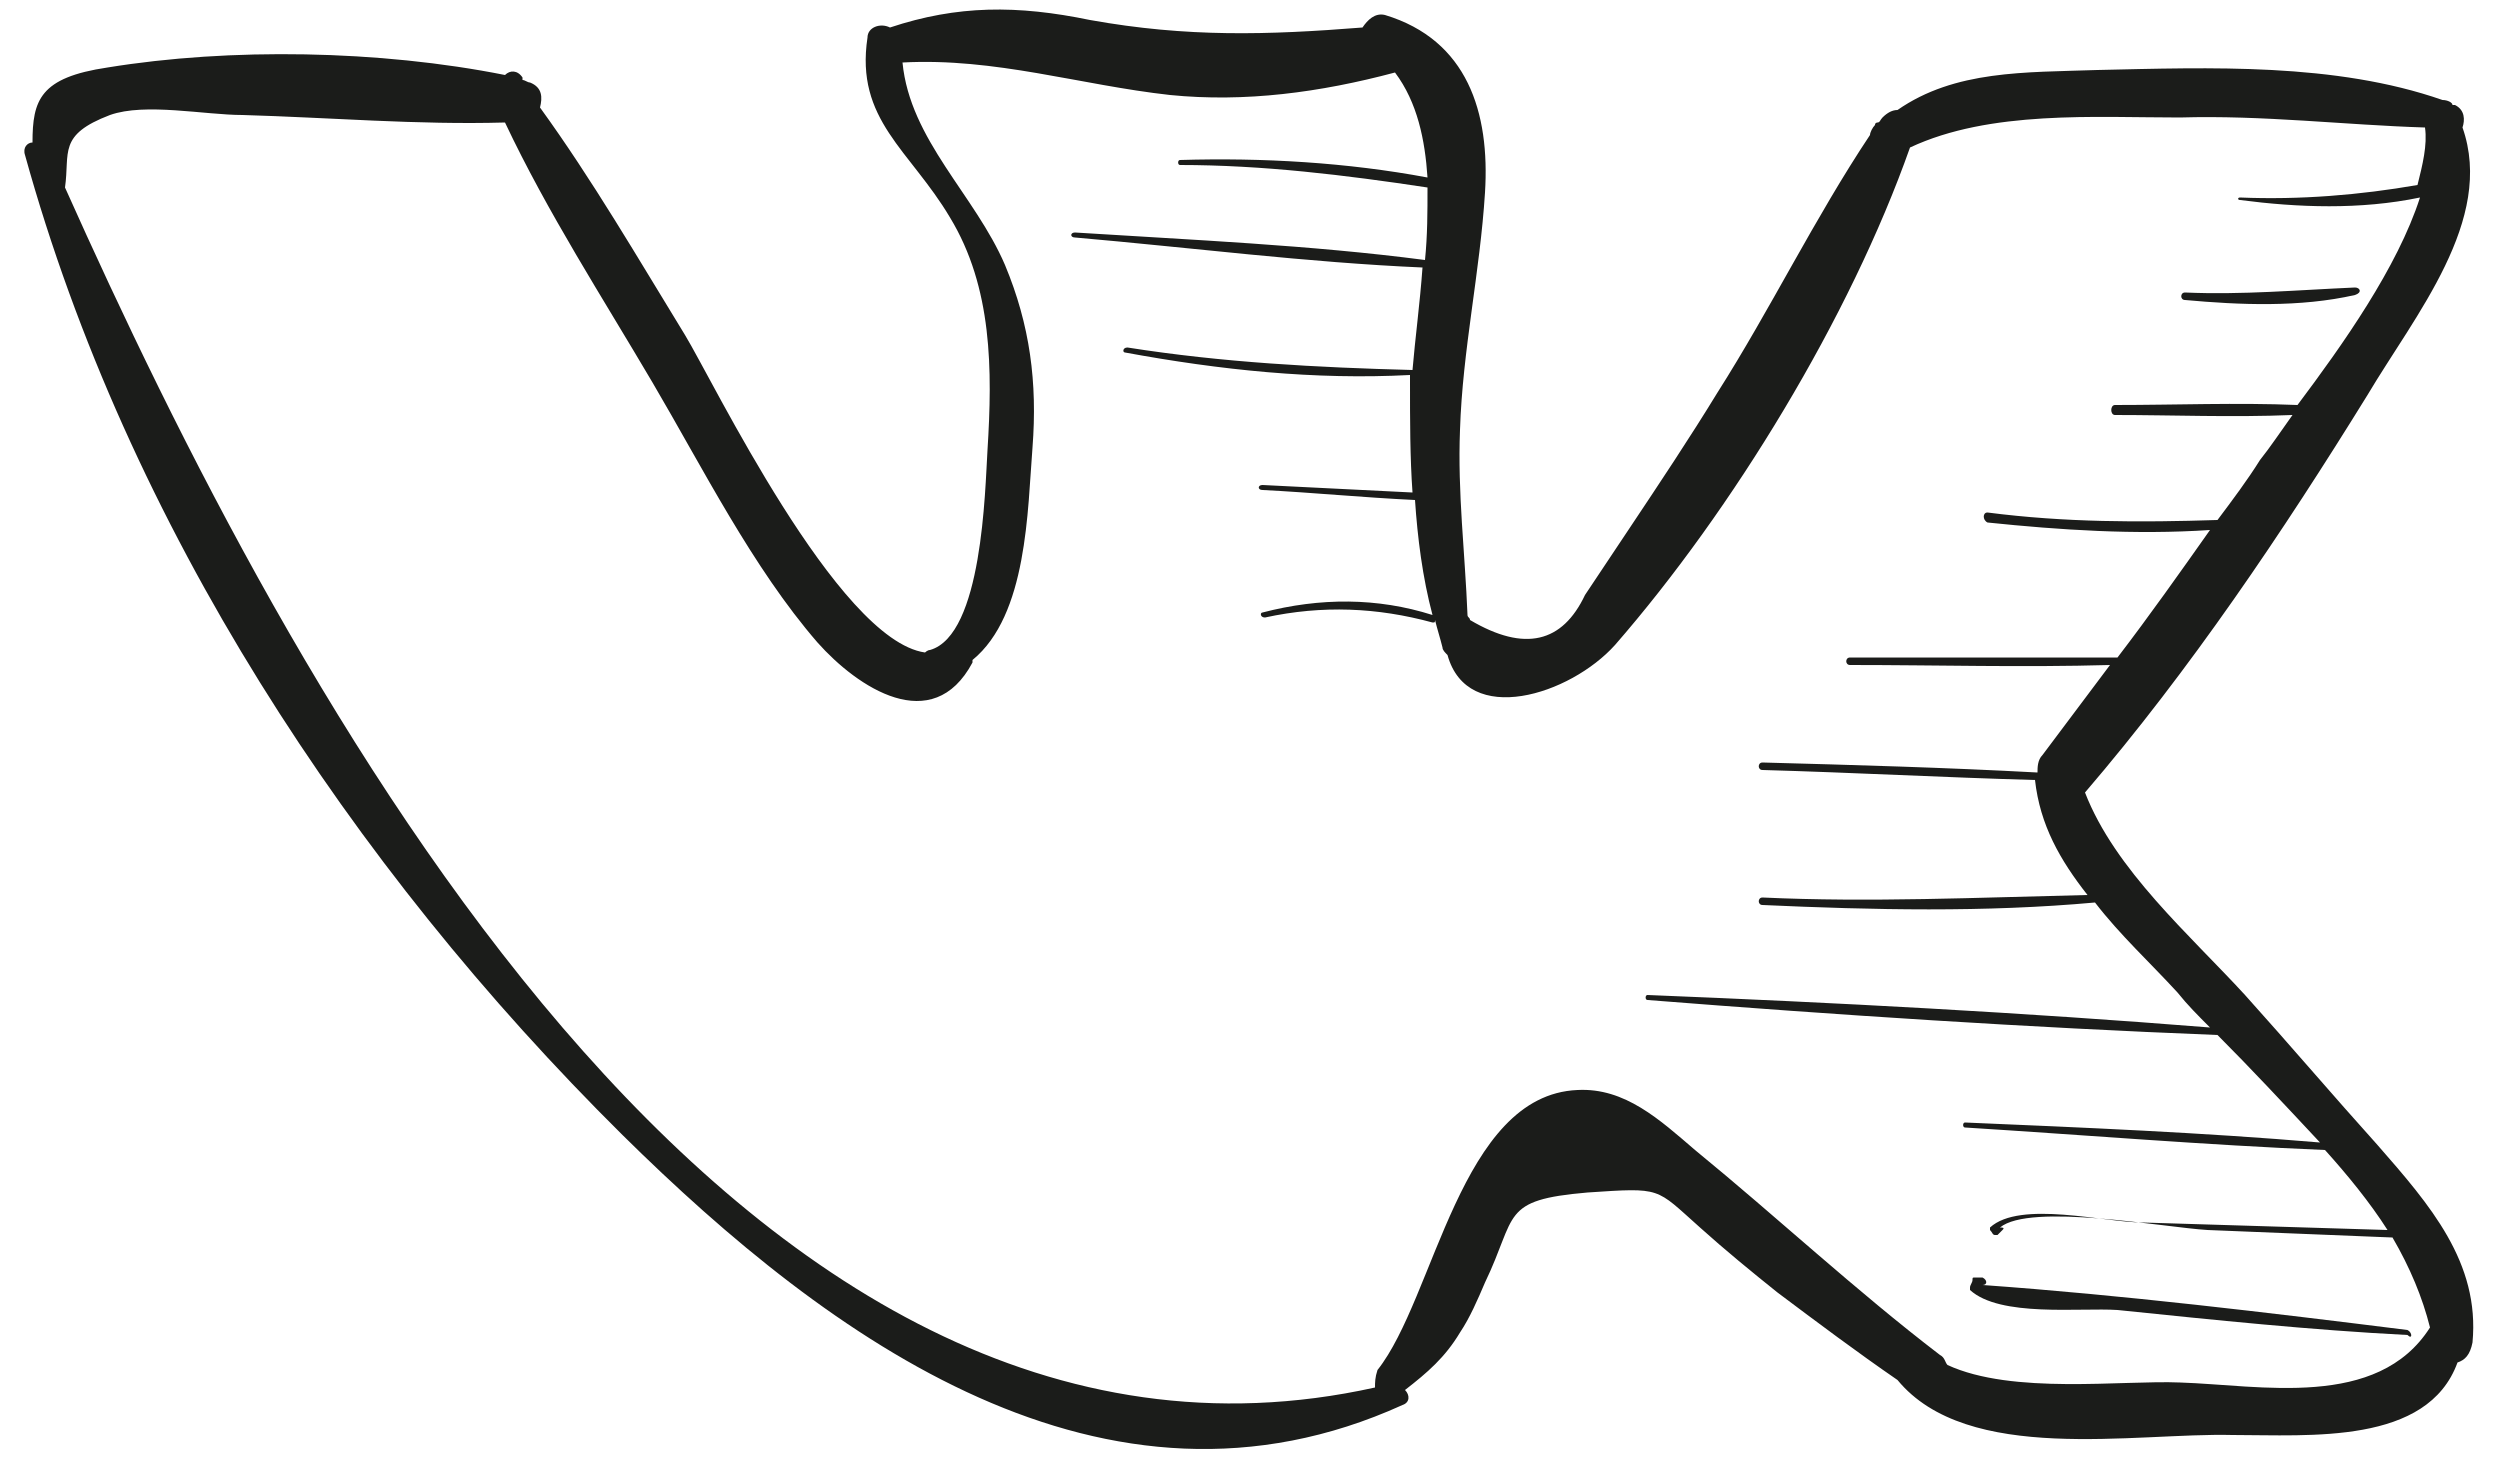 <?xml version="1.0" encoding="utf-8"?>
<!-- Generator: Adobe Illustrator 19.1.0, SVG Export Plug-In . SVG Version: 6.00 Build 0)  -->
<svg version="1.1" id="Слой_1" xmlns="http://www.w3.org/2000/svg" xmlns:xlink="http://www.w3.org/1999/xlink" x="0px" y="0px"
	 viewBox="0 0 100 58.6" style="enable-background:new 0 0 100 58.6;" xml:space="preserve">
<style type="text/css">
	.st0{fill:#1B1C1A;}
</style>
<g>
	<path class="st0" d="M95.1,45.8c-1.8-2-3.5-4-5.3-6c-2.2-2.4-5.2-5-6.4-8.1c4.2-4.9,7.9-10.4,11.3-15.9c1.9-3.2,5.1-7,3.8-10.7
		c0.1-0.3,0.1-0.7-0.3-0.9c0,0-0.1,0-0.1,0C98.1,4.1,97.9,4,97.7,4c-4.3-1.5-9.3-1.3-13.8-1.2c-2.9,0.1-5.7,0-8,1.6
		c-0.2,0-0.4,0.1-0.6,0.3c-0.1,0.1-0.1,0.2-0.2,0.2c0,0-0.1,0-0.1,0.1c-0.1,0.1-0.2,0.3-0.2,0.4c-2.2,3.3-4,7-6.1,10.3
		c-1.1,1.8-2.3,3.6-3.5,5.4c-0.6,0.9-1.2,1.8-1.8,2.7c-0.9,1.9-2.4,2.3-4.6,1c0-0.1-0.1-0.1-0.1-0.2c-0.1-2.5-0.4-4.9-0.3-7.4
		c0.1-3.2,0.8-6.3,1-9.5c0.2-3.2-0.7-6.1-4-7.1c-0.4-0.1-0.7,0.2-0.9,0.5c-3.8,0.3-7,0.4-10.9-0.3c-2.9-0.6-5.3-0.6-8,0.3
		c-0.4-0.2-0.9,0-0.9,0.4c-0.5,3.3,1.7,4.5,3.3,7.2c1.7,2.8,1.7,6.1,1.5,9.3c-0.1,1.6-0.2,7.4-2.3,8c-0.1,0-0.2,0.1-0.2,0.1
		c-3.5-0.5-8.5-10.9-9.6-12.7c-1.9-3.1-3.7-6.2-5.8-9.1c0.1-0.4,0.1-0.8-0.4-1c-0.1,0-0.2-0.1-0.3-0.1c0,0,0,0,0-0.1
		c-0.2-0.3-0.5-0.3-0.7-0.1C15.2,2,9.2,1.9,4.3,2.7c-2.7,0.4-3,1.3-3,3C1.1,5.7,0.9,5.9,1,6.2C5.1,21,14,34.6,24.9,45.4
		c8.3,8.2,19.3,16.2,31.2,10.8c0.3-0.1,0.3-0.4,0.1-0.6c0.9-0.7,1.6-1.3,2.2-2.3c0.4-0.6,0.7-1.3,1-2c1.3-2.7,0.6-3.3,4.1-3.6
		c3-0.2,2.7-0.2,4.5,1.4c1,0.9,2.1,1.8,3.1,2.6c1.6,1.2,3.2,2.4,4.8,3.5c2.8,3.4,9.5,2.1,13.4,2.2c3.1,0,7.8,0.4,9-2.9
		c0.3-0.1,0.5-0.3,0.6-0.8C99.2,50.5,97.2,48.2,95.1,45.8z M87.2,55.3c-2.3-0.1-6.7,0.5-9.3-0.7c-0.1-0.1-0.1-0.3-0.3-0.4
		c-3.4-2.6-6.5-5.5-9.8-8.2c-1.4-1.2-2.8-2.5-4.7-2.4c-4.7,0.2-5.7,8.3-8,11.2C55,55.1,55,55.3,55,55.5c-25.7,5.7-43.5-28.1-52.4-48
		c0.2-1.4-0.3-2.1,1.8-2.9c1.4-0.5,3.8,0,5.3,0c3.5,0.1,7,0.4,10.5,0.3c1.7,3.6,3.9,7,5.9,10.4c2,3.4,4,7.4,6.6,10.4
		c1.6,1.8,4.6,3.8,6.2,0.8c0,0,0,0,0-0.1c2.2-1.8,2.2-6,2.4-8.5c0.2-2.6-0.1-4.9-1.1-7.3c-1.2-2.8-3.8-5-4.1-8.1
		c3.7-0.2,7.1,0.9,10.7,1.3c3,0.3,6-0.1,9-0.9c0.9,1.2,1.2,2.7,1.3,4.2c-3.2-0.6-6.6-0.8-9.9-0.7c-0.1,0-0.1,0.2,0,0.2
		c3.3,0,6.6,0.4,9.9,0.9c0,1,0,1.9-0.1,2.9c-4.6-0.6-9.3-0.8-14-1.1c-0.2,0-0.2,0.2,0,0.2c4.6,0.4,9.3,1,13.9,1.2
		c-0.1,1.4-0.3,2.9-0.4,4.1c0,0,0,0,0,0c-3.8-0.1-7.6-0.3-11.4-0.9c-0.2,0-0.2,0.2-0.1,0.2c3.8,0.7,7.6,1.1,11.4,0.9c0,0,0,0,0,0
		c0,0.1,0,0.2,0,0.3c0,1.5,0,3,0.1,4.4c-2-0.1-4-0.2-6-0.3c-0.2,0-0.2,0.2,0,0.2c2,0.1,4,0.3,6.1,0.4c0.1,1.5,0.3,3.1,0.7,4.6
		c-2.2-0.7-4.5-0.7-6.8-0.1c-0.1,0-0.1,0.2,0.1,0.2c2.3-0.5,4.5-0.4,6.7,0.2c0.1,0,0.1,0,0.1-0.1c0.1,0.4,0.2,0.7,0.3,1.1
		c0,0.1,0.1,0.2,0.2,0.3c0.8,2.9,4.9,1.6,6.7-0.4c4.7-5.4,9.4-13.1,11.8-19.9c3.2-1.5,7.4-1.2,10.8-1.2c3.3-0.1,6.6,0.3,9.8,0.4
		c0.1,0.7-0.1,1.5-0.3,2.3C94.4,7.8,92,8,89.6,7.9c-0.1,0-0.1,0.1,0,0.1c2.3,0.3,4.8,0.4,7.2-0.1c-0.9,2.8-3.1,5.9-4.9,8.3
		c-2.4-0.1-4.9,0-7.3,0c-0.2,0-0.2,0.4,0,0.4c2.3,0,4.7,0.1,7.1,0c-0.5,0.7-0.9,1.3-1.3,1.8c-0.5,0.8-1.1,1.6-1.7,2.4
		c-3.1,0.1-6.1,0.1-9.2-0.3c-0.2,0-0.2,0.3,0,0.4c2.9,0.3,5.9,0.5,8.9,0.3c-1.2,1.7-2.4,3.4-3.7,5.1c-3.6,0-7.1,0-10.7,0
		c-0.2,0-0.2,0.3,0,0.3c3.5,0,6.9,0.1,10.4,0c-0.9,1.2-1.8,2.4-2.7,3.6c-0.2,0.2-0.2,0.5-0.2,0.7c-3.7-0.2-7.3-0.3-11-0.4
		c-0.2,0-0.2,0.3,0,0.3c3.6,0.1,7.3,0.3,10.9,0.4c0,0,0,0,0,0c0.2,1.8,1,3.2,2.1,4.6c-4.4,0.1-8.7,0.3-13,0.1c-0.2,0-0.2,0.3,0,0.3
		c4.4,0.2,8.9,0.3,13.3-0.1c1,1.3,2.2,2.4,3.3,3.6c0.4,0.5,0.8,0.9,1.3,1.4c-7.5-0.6-15-1-22.5-1.3c-0.1,0-0.1,0.2,0,0.2
		c7.6,0.6,15.2,1.1,22.8,1.4c1.3,1.3,2.7,2.8,4.1,4.3c-4.7-0.4-9.5-0.6-14.2-0.8c-0.1,0-0.1,0.2,0,0.2c4.8,0.3,9.6,0.7,14.4,0.9
		c0.9,1,1.8,2.1,2.5,3.2c-3.3-0.1-6.5-0.2-9.8-0.3c-1.5,0-4.9-0.9-6.1,0.2c0,0,0,0.1,0,0.1c0.1,0.1,0.1,0.2,0.2,0.2c0,0,0.1,0,0.1,0
		l0.2-0.2c0.1-0.1,0-0.1-0.1-0.1c1.2-1,6.6,0,8.3,0.1c2.5,0.1,4.9,0.2,7.4,0.3c0.7,1.2,1.2,2.4,1.5,3.6
		C95.1,56.4,90.4,55.4,87.2,55.3z"/>
	<path class="st0" d="M96.3,53.2c-5.6-0.7-11.4-1.4-17-1.8c0.2,0,0.2-0.2,0-0.3c-0.1,0-0.2,0-0.3,0c-0.1,0-0.1,0-0.1,0.1
		c0,0.1-0.1,0.2-0.1,0.3c0,0,0,0.1,0,0.1c1.2,1.1,4.4,0.7,5.9,0.8c3.9,0.4,7.7,0.8,11.6,1C96.5,53.6,96.5,53.3,96.3,53.2z"/>
	<path class="st0" d="M94.2,11.5c-2.3,0.1-4.5,0.3-6.8,0.2c-0.2,0-0.2,0.3,0,0.3c2.2,0.2,4.6,0.3,6.8-0.2
		C94.5,11.7,94.4,11.5,94.2,11.5z"/>
</g>
</svg>
